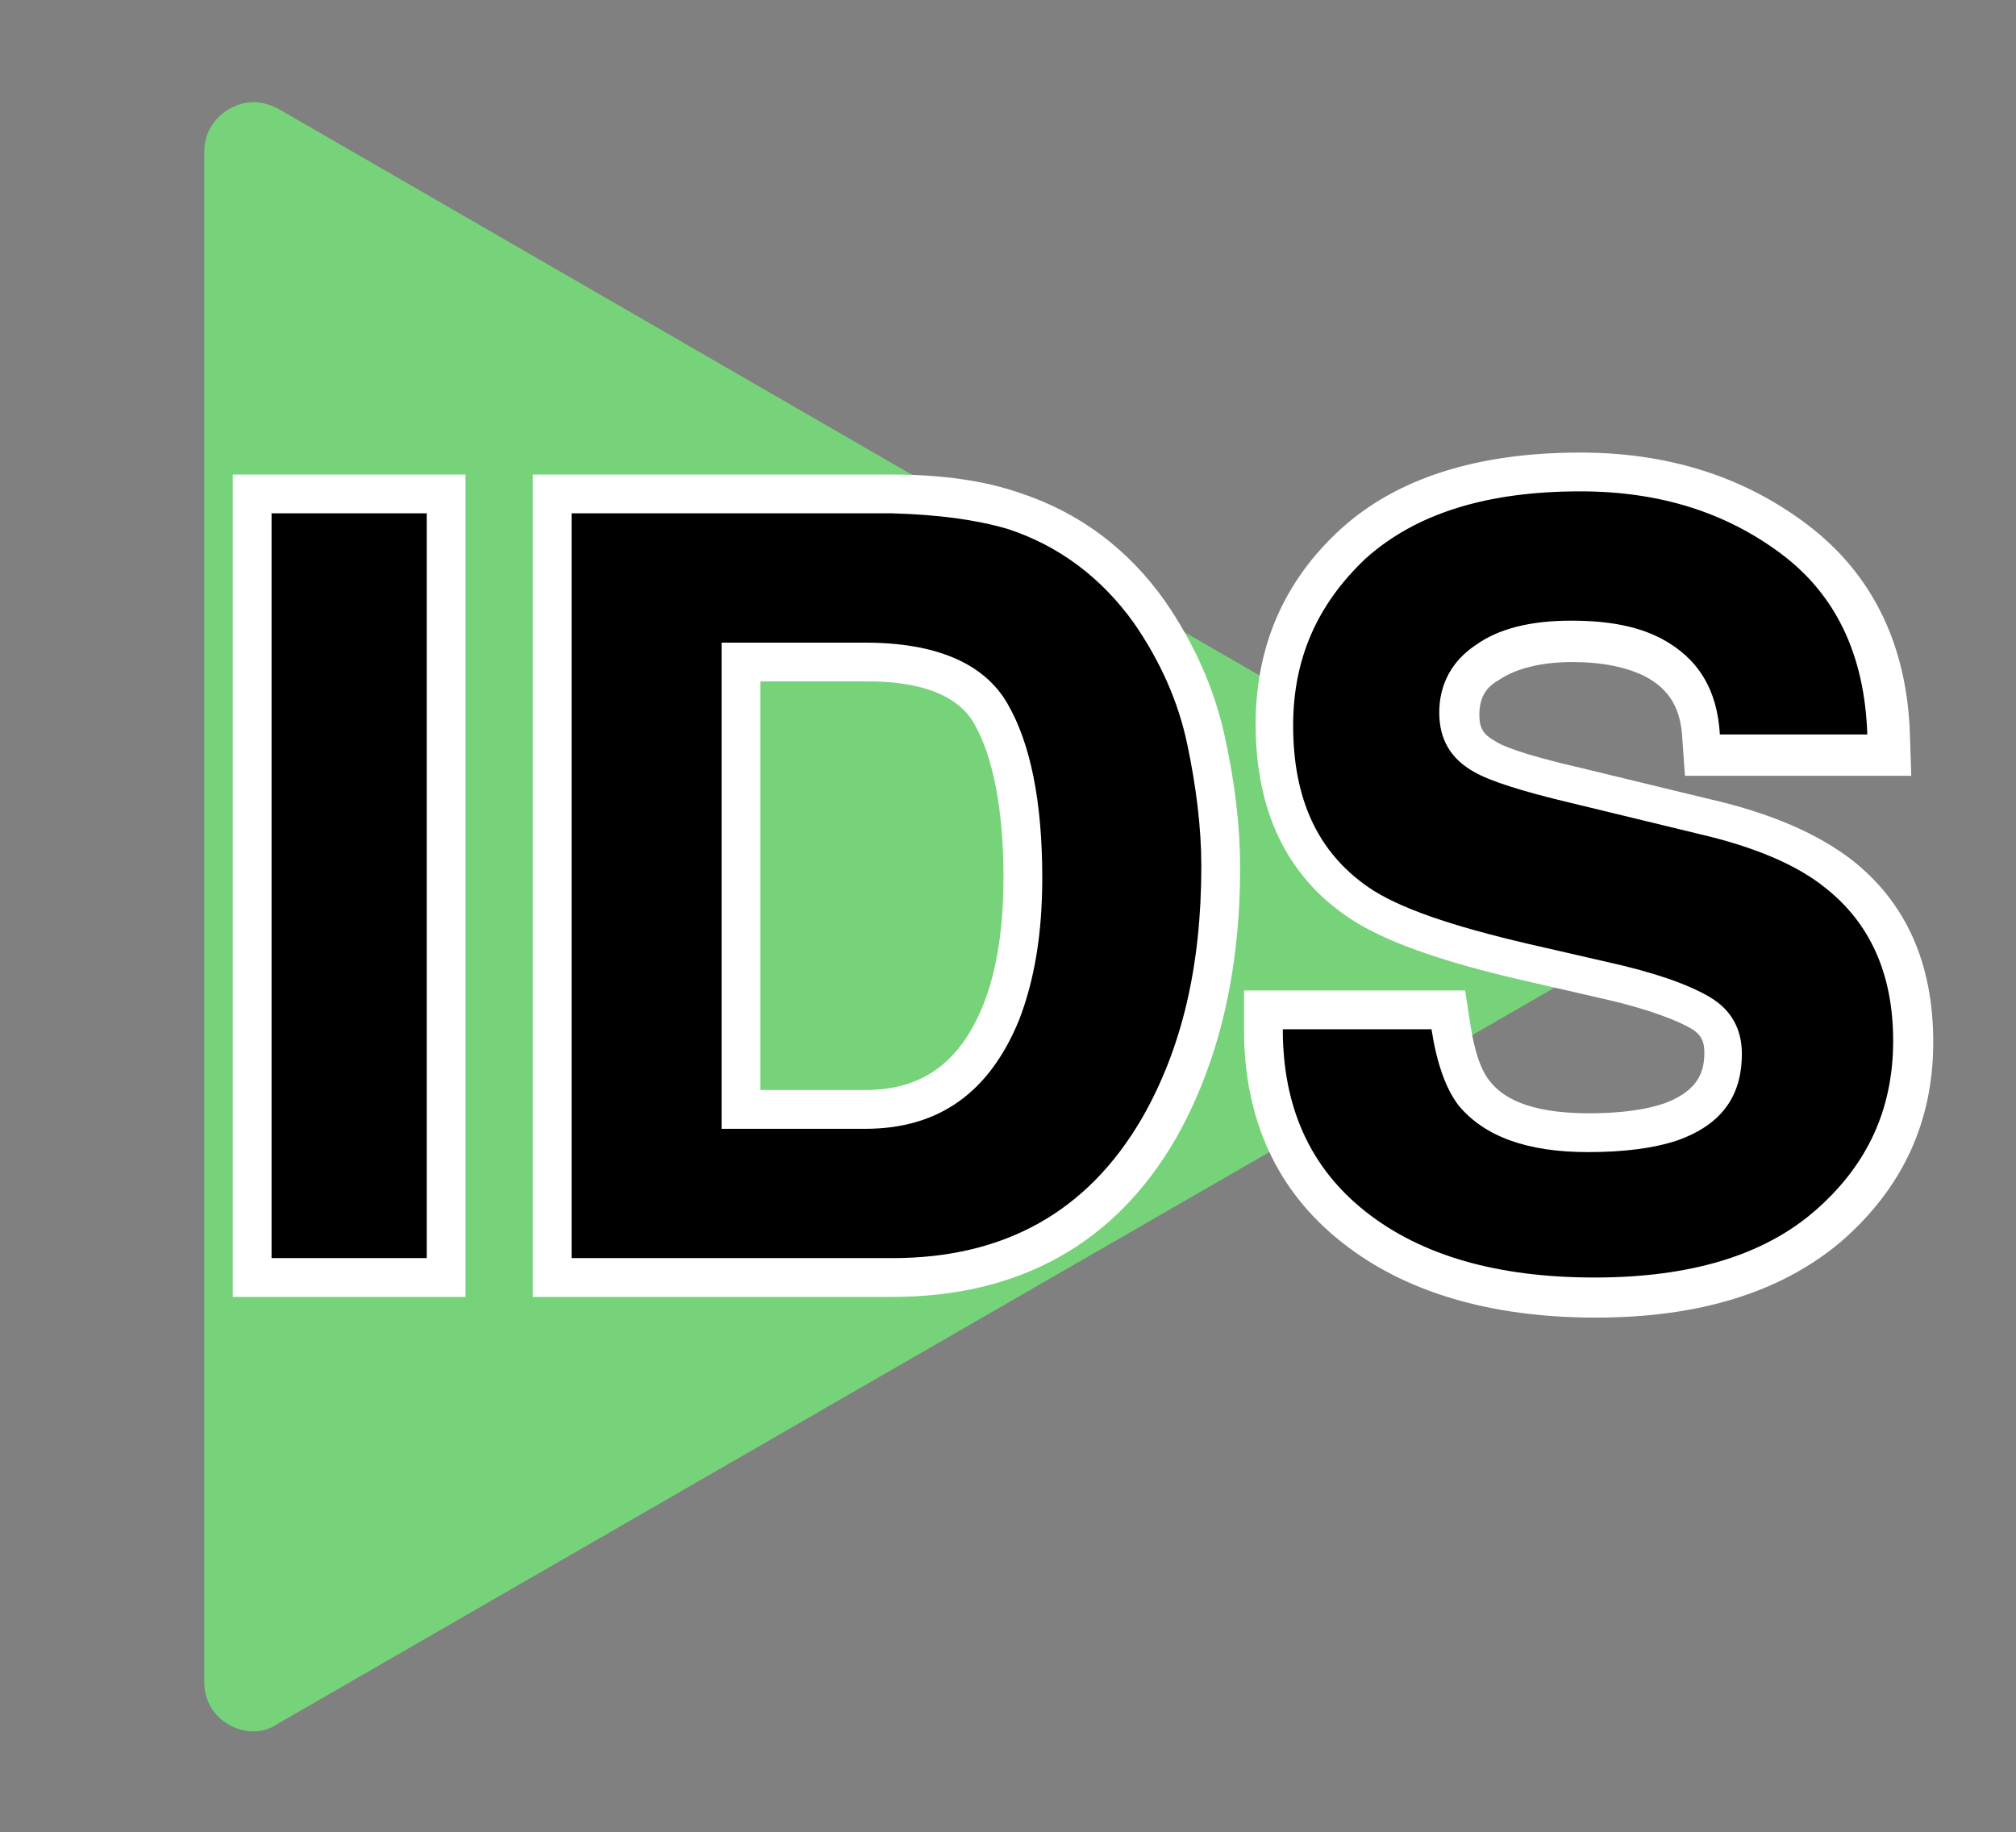 <?xml version="1.0" encoding="utf-8"?>
<!-- Generator: Adobe Illustrator 28.3.0, SVG Export Plug-In . SVG Version: 6.00 Build 0)  -->
<svg version="1.1" id="Layer_1" xmlns="http://www.w3.org/2000/svg" xmlns:xlink="http://www.w3.org/1999/xlink" x="0px" y="0px"
	 viewBox="0 0 155.9 141.7" style="enable-background:new 0 0 155.9 141.7;" xml:space="preserve">
<rect x="0" y="0" width="155.9" height="141.7" fill="#808080" stroke="none"/>
<style type="text/css">
	.st0{fill:#76D379;}
	.st1{fill:none;}
	.st2{enable-background:new    ;}
	.st3{fill:#FFFFFF;}
</style>
<g>
	<path class="st0" d="M19.6,133.9c-1.8,0-3.8-1.4-3.8-3.8V11.7c0-2.3,2-3.8,3.8-3.8c0.7,0,1.3,0.2,1.9,0.5L124,67.6
		c1.2,0.7,1.9,1.9,1.9,3.3s-0.7,2.6-1.9,3.3L21.5,133.3C20.9,133.7,20.3,133.9,19.6,133.9z"/>
</g>
<rect x="5.8" y="28.6" class="st1" width="133.4" height="94.6"/>
<g class="st2">
	<g>
		<rect x="19.5" y="38.2" width="15" height="60.6"/>
		<path class="st3" d="M33,39.7v57.6H21V39.7H33 M36,36.7h-3H21h-3v3v57.6v3h3h12h3v-3V39.7V36.7L36,36.7z"/>
	</g>
	<g>
		<path d="M42.7,98.8V38.2H69c3.7,0.1,6.9,0.5,9.4,1.3c4.3,1.4,7.9,4.1,10.6,7.9c2.1,3,3.6,6.3,4.3,9.8c0.7,3.4,1.1,6.7,1.1,9.9
			c0,7.9-1.6,14.7-4.8,20.2C85.1,94.9,78.2,98.8,69,98.8H42.7z M66.9,85.8c5,0,8.5-2.4,10.5-7.5c1.1-2.9,1.7-6.4,1.7-10.4
			c0-5.6-0.9-9.9-2.5-12.8c-1.6-2.6-4.7-3.9-9.7-3.9h-9.6v34.6H66.9z"/>
		<path class="st3" d="M69,39.7c3.6,0.1,6.5,0.5,8.9,1.2c4,1.3,7.3,3.8,9.8,7.3c2,2.9,3.4,6,4.1,9.3c0.7,3.3,1.1,6.5,1.1,9.5
			c0,7.7-1.5,14.1-4.6,19.5C84.1,93.7,77.7,97.3,69,97.3H44.2V39.7H69 M55.8,87.3h11.1c5.7,0,9.6-2.8,11.9-8.4
			c1.2-3.1,1.8-6.7,1.8-11c0-5.9-0.9-10.4-2.7-13.5c-1.8-3.1-5.5-4.7-11-4.7H55.8V87.3 M69,36.7L69,36.7H44.2h-3v3v57.6v3h3H69
			c9.8,0,17.2-4.1,21.9-12.2c3.3-5.8,5-12.8,5-21c0-3.2-0.4-6.6-1.2-10.2c-0.8-3.7-2.4-7.2-4.6-10.4c-2.9-4.1-6.7-6.9-11.3-8.4
			C76.2,37.2,72.9,36.7,69,36.7L69,36.7L69,36.7z M58.8,52.7h8.1c1.6,0,6.5,0,8.4,3.2c1.5,2.6,2.3,6.7,2.3,12c0,3.8-0.5,7.2-1.6,9.9
			c-1.8,4.4-4.7,6.5-9.1,6.5h-8.1V52.7L58.8,52.7z"/>
	</g>
	<g>
		<path d="M123.3,100.2c-7.8,0-14.1-1.8-18.6-5.5c-4.7-3.7-7-8.9-7-15.3V78H112l0.2,1.3c0.3,2.3,0.9,4.1,1.8,5.2c1.6,2,4.6,3,8.9,3
			c2.7,0,4.8-0.3,6.4-0.9c2.8-1,4-2.7,4-5.3c0-1.4-0.6-2.4-1.8-3.1c-1.5-0.9-4-1.8-7.4-2.5l-6.1-1.4c-6.2-1.4-10.5-2.9-12.9-4.6
			c-4.3-2.9-6.5-7.5-6.5-13.7c0-5.6,2.1-10.3,6.1-14c4-3.7,9.9-5.5,17.5-5.5c6.4,0,11.9,1.7,16.4,5.1c4.6,3.5,7.1,8.6,7.3,15.2
			l0.1,1.6h-14.5l-0.1-1.4c-0.2-2.9-1.4-4.9-3.7-6.1c-1.6-0.8-3.8-1.3-6.3-1.3c-2.8,0-5,0.5-6.6,1.6c-1.4,1-2.1,2.2-2.1,4
			c0,1.5,0.6,2.6,2,3.3c0.7,0.4,2.5,1.1,7.1,2.2l9.9,2.4c4.5,1.1,8,2.6,10.4,4.5c3.8,3,5.7,7.3,5.7,12.9c0,5.7-2.2,10.5-6.6,14.2
			C137,98.4,131,100.2,123.3,100.2z"/>
		<path class="st3" d="M122.2,38c6.1,0,11.2,1.6,15.5,4.8c4.3,3.2,6.5,7.9,6.7,14H133c-0.2-3.5-1.7-5.9-4.5-7.4
			c-1.9-1-4.2-1.4-7-1.4c-3.1,0-5.6,0.6-7.4,1.9c-1.8,1.2-2.8,3-2.8,5.2c0,2.1,0.9,3.6,2.7,4.6c1.2,0.7,3.7,1.5,7.5,2.4l9.9,2.4
			c4.3,1,7.6,2.4,9.8,4.2c3.4,2.7,5.2,6.6,5.2,11.8c0,5.3-2,9.6-6,13.1s-9.7,5.2-17.1,5.2c-7.5,0-13.4-1.7-17.7-5.1
			c-4.3-3.4-6.4-8.1-6.4-14.1h11.5c0.4,2.6,1.1,4.6,2.1,5.9c2,2.4,5.3,3.6,10,3.6c2.8,0,5.1-0.3,6.9-0.9c3.4-1.2,5-3.4,5-6.7
			c0-1.9-0.8-3.4-2.5-4.4c-1.7-1-4.3-1.9-7.9-2.7l-6.1-1.4c-6-1.4-10.1-2.8-12.4-4.4c-3.9-2.7-5.8-6.8-5.8-12.5
			c0-5.2,1.9-9.4,5.6-12.9C109.5,39.7,115,38,122.2,38 M122.2,35c-8,0-14.2,2-18.5,5.9c-4.4,4-6.6,9.1-6.6,15.1
			c0,6.7,2.4,11.7,7.1,14.9c2.6,1.8,7,3.4,13.5,4.9l6.1,1.4c4,0.9,6,1.8,6.9,2.3c0.9,0.5,1.1,1.1,1.1,1.9c0,1.4-0.4,2.9-3,3.9
			c-1.4,0.5-3.4,0.8-5.9,0.8c-3.8,0-6.4-0.8-7.7-2.5c-0.5-0.6-1.1-1.8-1.5-4.4l-0.4-2.6h-2.6H99.2h-3v3c0,6.9,2.5,12.5,7.6,16.5
			c4.8,3.8,11.4,5.8,19.6,5.8c8.1,0,14.4-2,19-5.9c4.7-4.1,7.1-9.2,7.1-15.4c0-6.1-2.1-10.8-6.3-14.1c-2.6-2-6.2-3.6-11-4.7
			l-9.9-2.4c-4.8-1.1-6.3-1.8-6.7-2.1c-0.9-0.5-1.2-1-1.2-2c0-1.2,0.4-2.1,1.5-2.7c1.3-0.9,3.3-1.4,5.7-1.4c2.3,0,4.2,0.4,5.6,1.1
			c1.9,1,2.8,2.5,2.9,4.9l0.2,2.8h2.8h11.6h3.1l-0.1-3.1c-0.2-7-2.9-12.5-7.9-16.3C134.8,36.8,128.9,35,122.2,35L122.2,35z"/>
	</g>
</g>
</svg>
